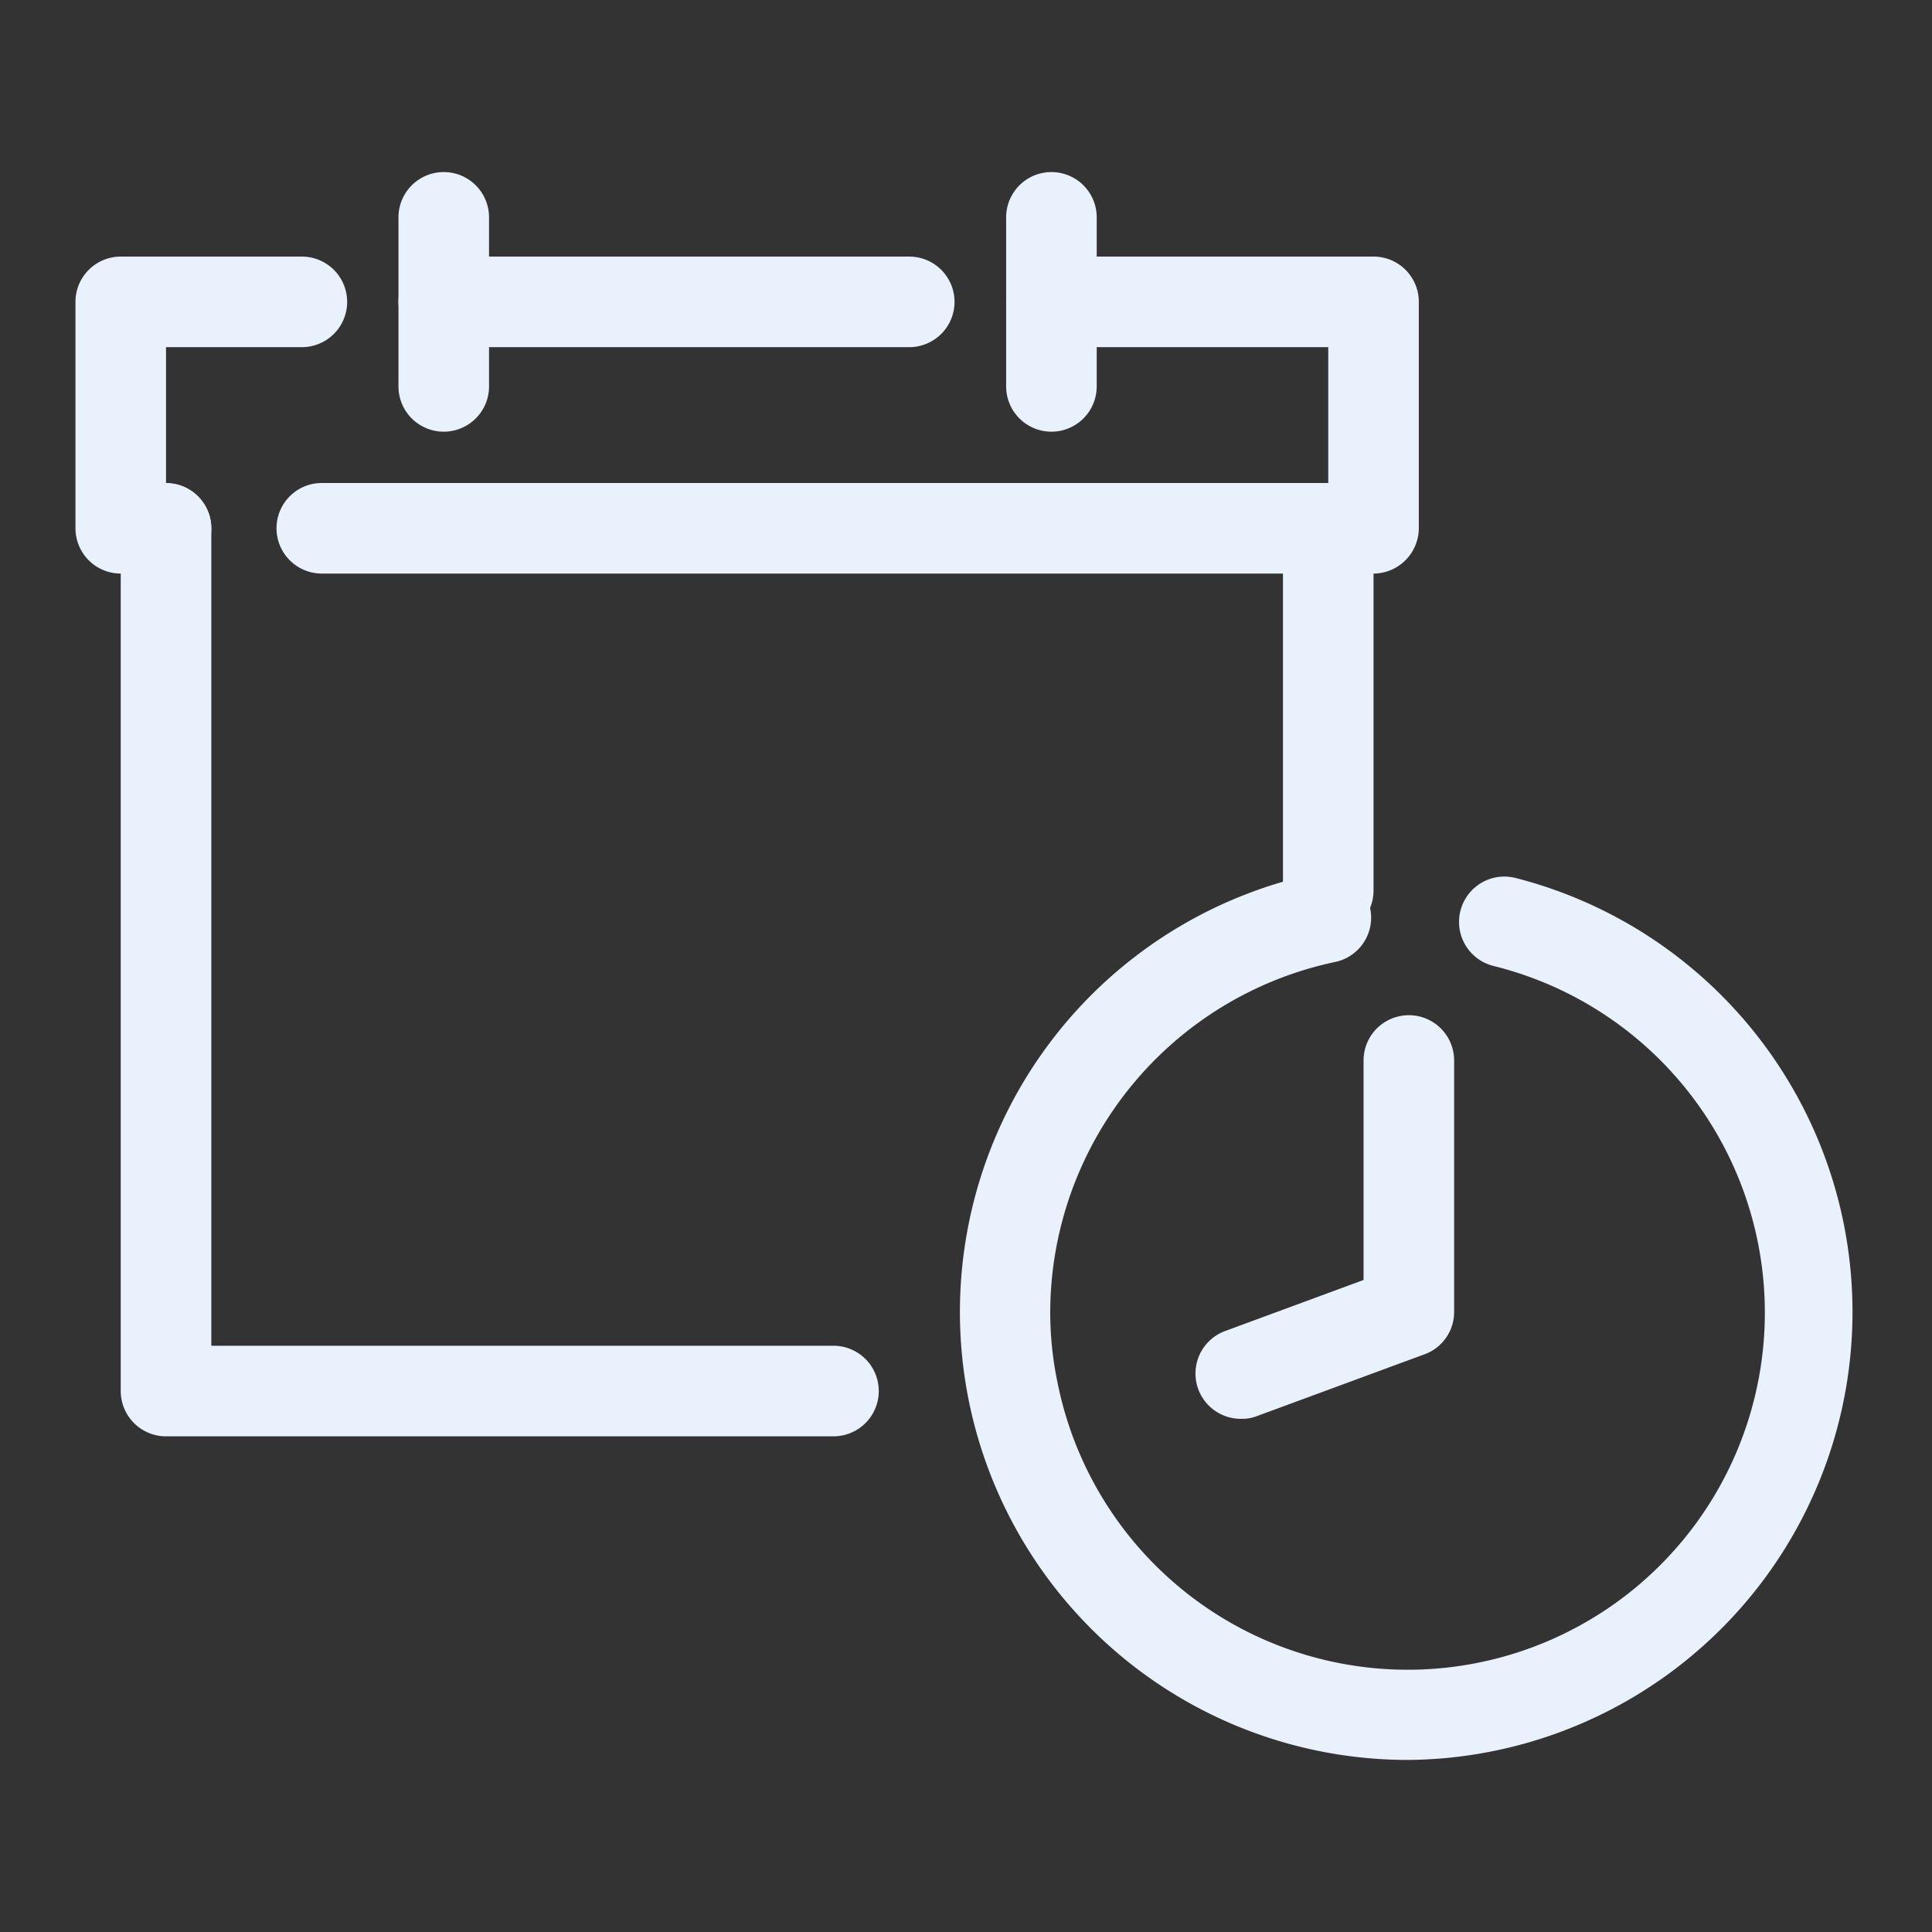 <svg id="SvgjsSvg1015" width="288" height="288" xmlns="http://www.w3.org/2000/svg" version="1.1" xmlnsXlink="http://www.w3.org/1999/xlink" xmlnsSvgjs="http://svgjs.com/svgjs">
	<rect width="100%" height="100%" fill="#333333" stroke="none"/>
	<defs id="SvgjsDefs1016">
	</defs>
	<g id="SvgjsG1017">
		<svg xmlns="http://www.w3.org/2000/svg" viewBox="0 0 64 64" width="288" height="288">
			<g data-name="Calendar" fill="#e9f1fc" class="color000 svgShape">
				<path fill="#e9f1fc" d="M44 31a1.51 1.51 0 0 1-1.5-1.5v-12a1.5 1.5 0 0 1 3 0v12A1.5 1.5 0 0 1 44 31zM27.61 47.58H5.53A1.5 1.5 0 0 1 4 46.08V17.5a1.5 1.5 0 0 1 3 0v27.08h20.61a1.5 1.5 0 0 1 0 3z" class="color546e7a svgShape">
				</path>
				<path fill="#e9f1fc" d="M46.67 58.3a14.84 14.84 0 0 1-3-29.38 1.5 1.5 0 0 1 .59 2.94 11.89 11.89 0 0 0-9.47 11.61 11.42 11.42 0 0 0 .24 2.32A11.83 11.83 0 1 0 49.48 32a1.5 1.5 0 1 1 .71-2.92 14.84 14.84 0 0 1-3.52 29.22zM45.54 19H10.66a1.5 1.5 0 0 1 0-3H44v-4.5h-9.17a1.5 1.5 0 0 1 0-3h10.71A1.5 1.5 0 0 1 47 10v7.51A1.51 1.51 0 0 1 45.54 19z" class="color546e7a svgShape">
				</path>
				<path fill="#e9f1fc" d="M30.12 11.5H14.7a1.5 1.5 0 0 1 0-3h15.42a1.5 1.5 0 1 1 0 3zM5.53 19H4a1.5 1.5 0 0 1-1.5-1.5V10A1.5 1.5 0 0 1 4 8.5h6a1.5 1.5 0 0 1 0 3H5.5v4.51a1.5 1.5 0 1 1 0 3z" class="color546e7a svgShape">
				</path>
				<path fill="#e9f1fc" d="M14.7 14.3a1.5 1.5 0 0 1-1.5-1.5V7.2a1.5 1.5 0 1 1 3 0v5.6a1.5 1.5 0 0 1-1.5 1.5zm20.13 0a1.5 1.5 0 0 1-1.5-1.5V7.2a1.5 1.5 0 0 1 3 0v5.6a1.5 1.5 0 0 1-1.5 1.5zM41.11 47a1.5 1.5 0 0 1-.52-2.91l4.58-1.69v-7.27a1.5 1.5 0 0 1 3 0v8.34a1.49 1.49 0 0 1-1 1.4l-5.56 2.05a1.34 1.34 0 0 1-.5.08z" class="color37e288 svgShape">
				</path>
			</g>
		</svg>
	</g>
</svg>
